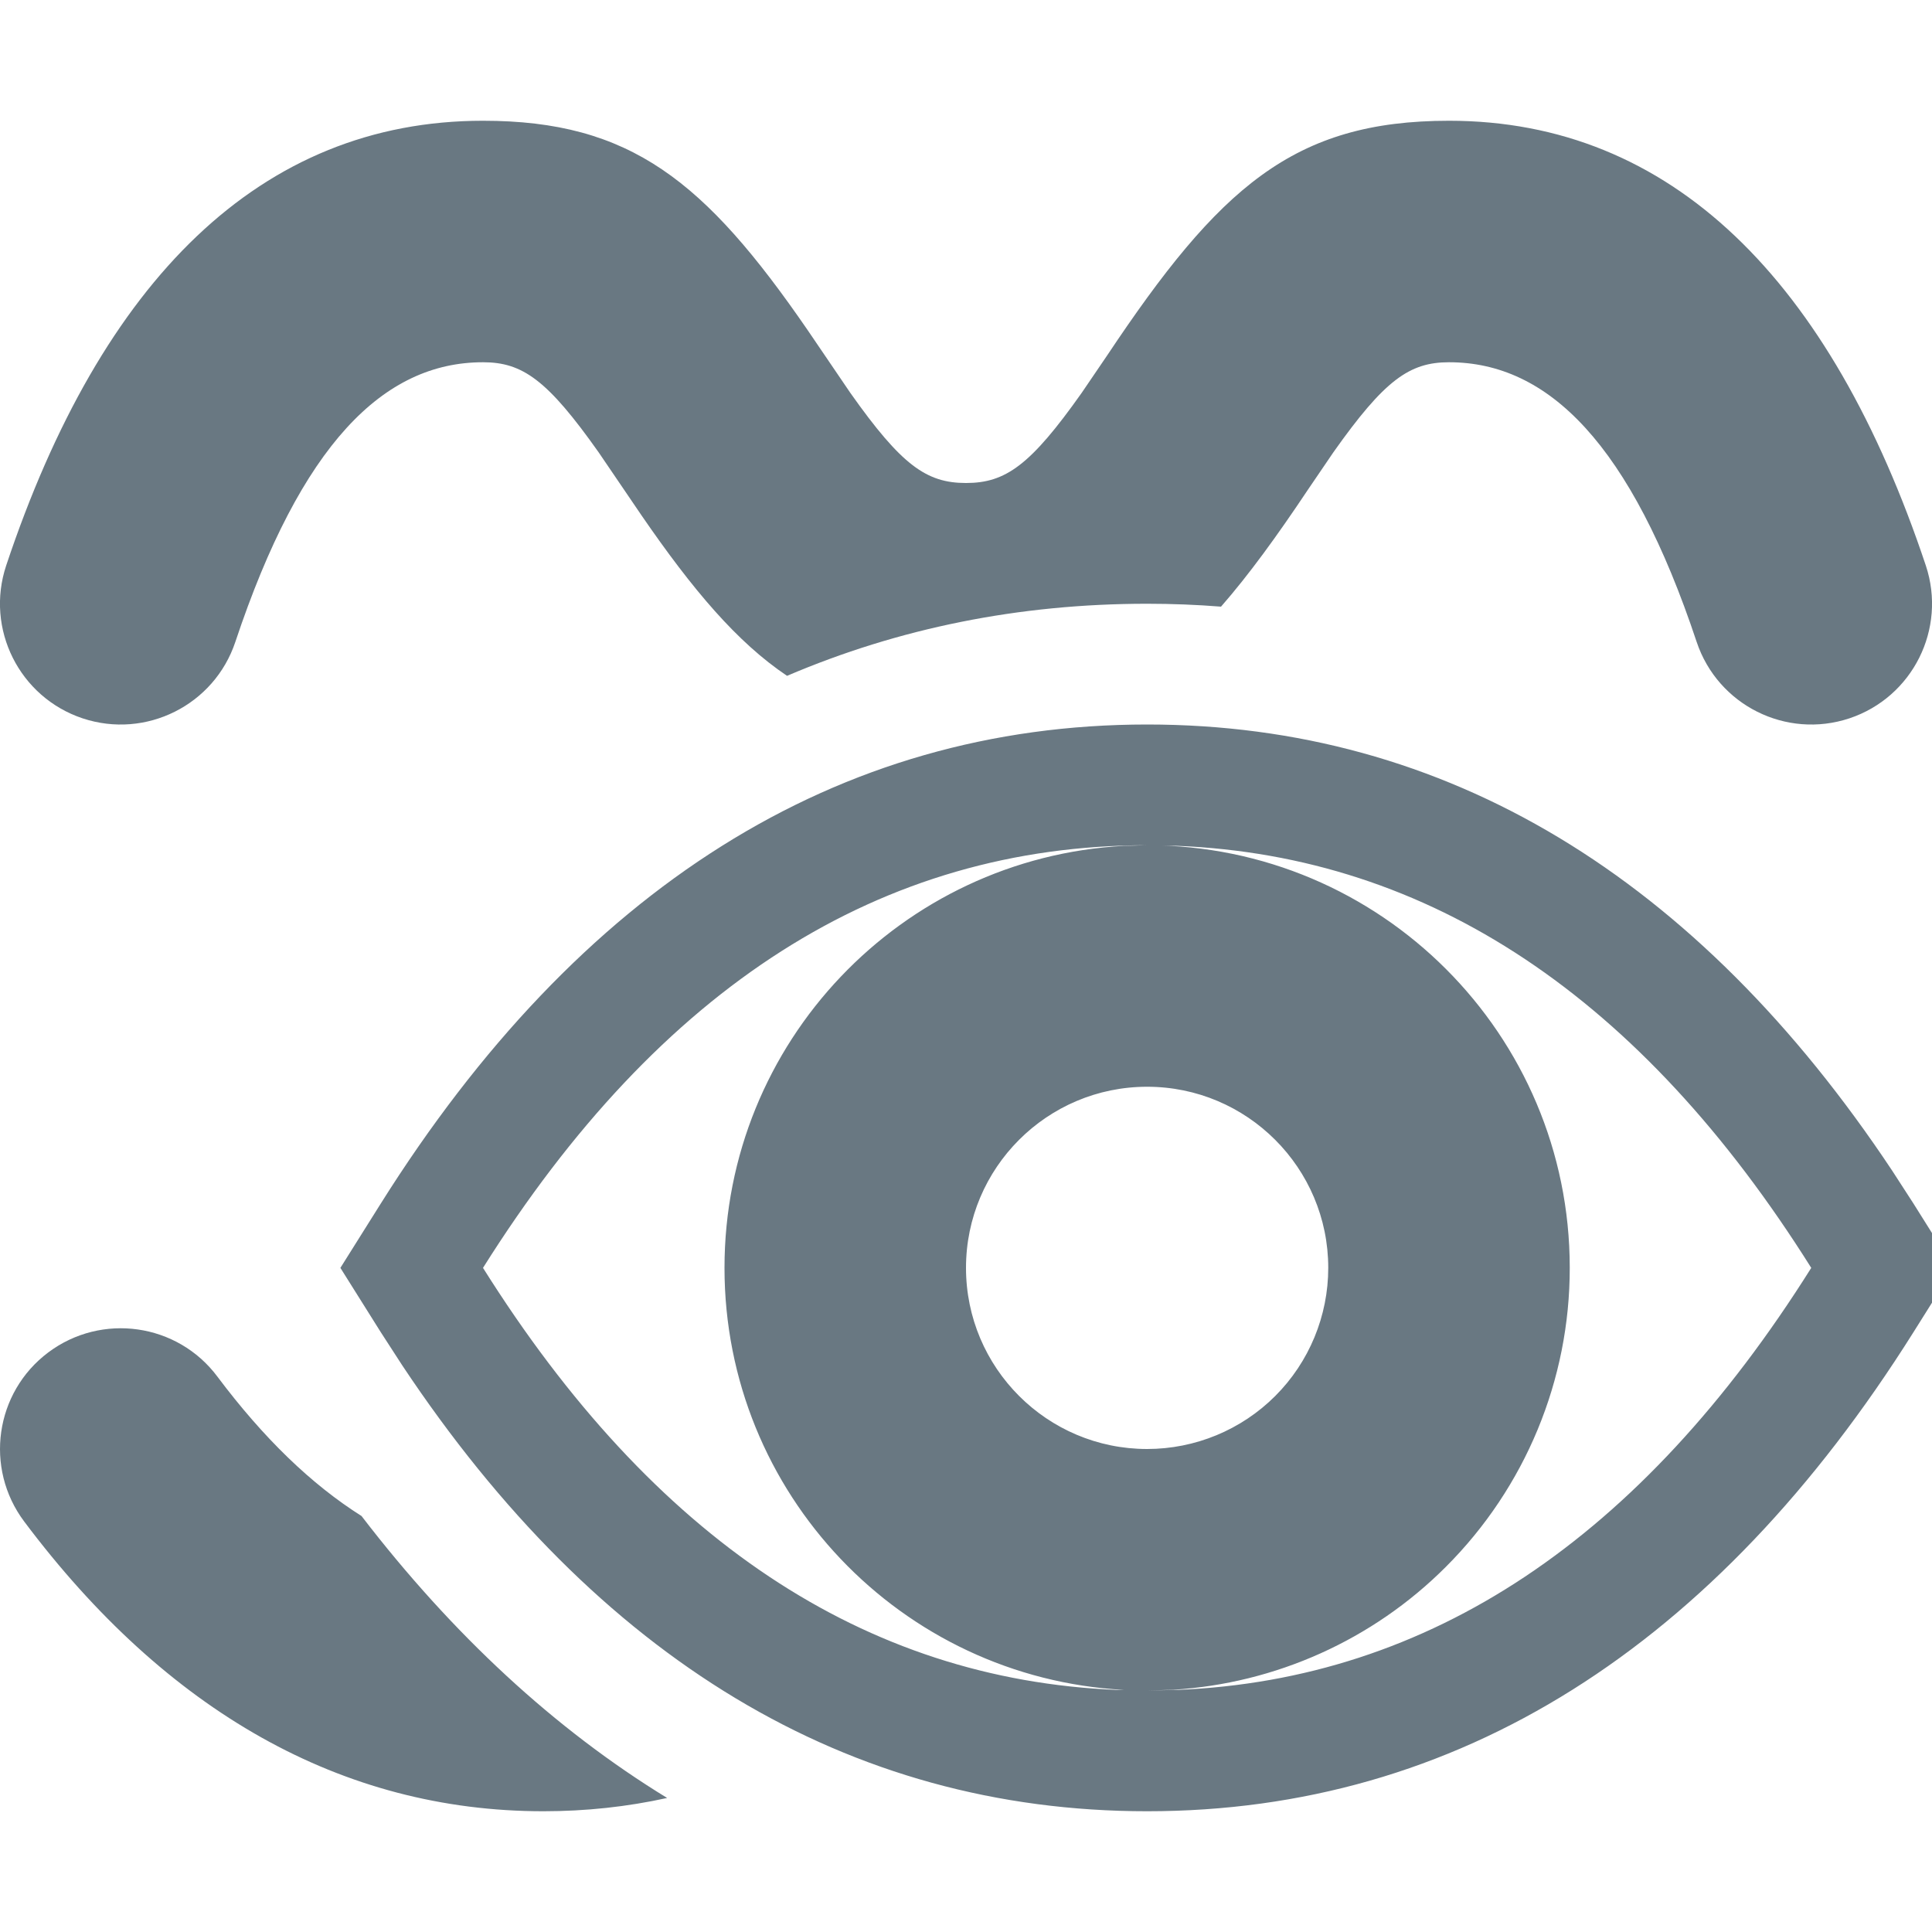 <svg xmlns="http://www.w3.org/2000/svg" width="16" height="16" viewBox="0 0 16 16">
  <path fill="#697882" d="M1.8,11.4 C2.183,11.911 2.579,12.293 2.994,12.555 C3.749,13.538 4.595,14.321 5.525,14.89 C5.194,14.963 4.852,15 4.5,15 C2.829,15 1.378,14.171 0.2,12.6 C-0.131,12.158 -0.042,11.531 0.4,11.2 C0.842,10.869 1.469,10.958 1.8,11.4 Z M9.5,6 C11.978,6 14.055,7.265 15.669,9.693 L15.847,9.968 L16.181,10.5 L15.847,11.032 C14.208,13.639 12.07,15 9.5,15 C7.022,15 4.945,13.735 3.331,11.307 L3.153,11.032 L2.819,10.5 L3.153,9.968 C4.792,7.361 6.93,6 9.5,6 Z M9.5,7 C11.433,7 13,8.567 13,10.499 C13.001,11.428 12.632,12.318 11.975,12.975 C11.369,13.582 10.563,13.942 9.714,13.994 L9.5,14 L9.752,13.995 C11.84,13.909 13.59,12.744 15,10.5 C13.59,8.256 11.84,7.091 9.752,7.005 L9.5,7 Z M9.308,7.005 L9.496,7 C7.298,7.001 5.466,8.168 4,10.5 C5.41,12.744 7.16,13.909 9.248,13.995 L9.308,13.995 C7.464,13.895 6,12.369 6,10.5 C6,8.631 7.464,7.105 9.308,7.005 Z M9.5,9 C8.672,9 8,9.672 8,10.5 C8,11.328 8.672,12 9.5,12 C9.898,12 10.28,11.842 10.561,11.561 C10.842,11.28 11,10.898 11,10.5 C11,9.672 10.328,9 9.5,9 Z M12,1 C13.841,1 15.16,2.319 15.949,4.684 C16.123,5.208 15.84,5.774 15.316,5.949 C14.792,6.123 14.226,5.84 14.051,5.316 C13.506,3.681 12.825,3 12,3 C11.672,3 11.466,3.147 11.043,3.745 L10.832,4.055 C10.575,4.44 10.342,4.761 10.112,5.024 C9.911,5.008 9.707,5 9.5,5 C8.439,5 7.443,5.202 6.518,5.597 C6.104,5.319 5.737,4.885 5.312,4.267 L4.957,3.745 C4.534,3.147 4.328,3 4,3 C3.175,3 2.494,3.681 1.949,5.316 C1.774,5.84 1.208,6.123 0.684,5.949 C0.16,5.774 -0.123,5.208 0.051,4.684 C0.84,2.319 2.159,1 4,1 C5.221,1 5.838,1.498 6.688,2.733 L7.043,3.255 C7.466,3.853 7.672,4 8,4 C8.328,4 8.534,3.853 8.957,3.255 L9.168,2.945 C10.095,1.554 10.711,1 12,1 Z"/>
</svg>
